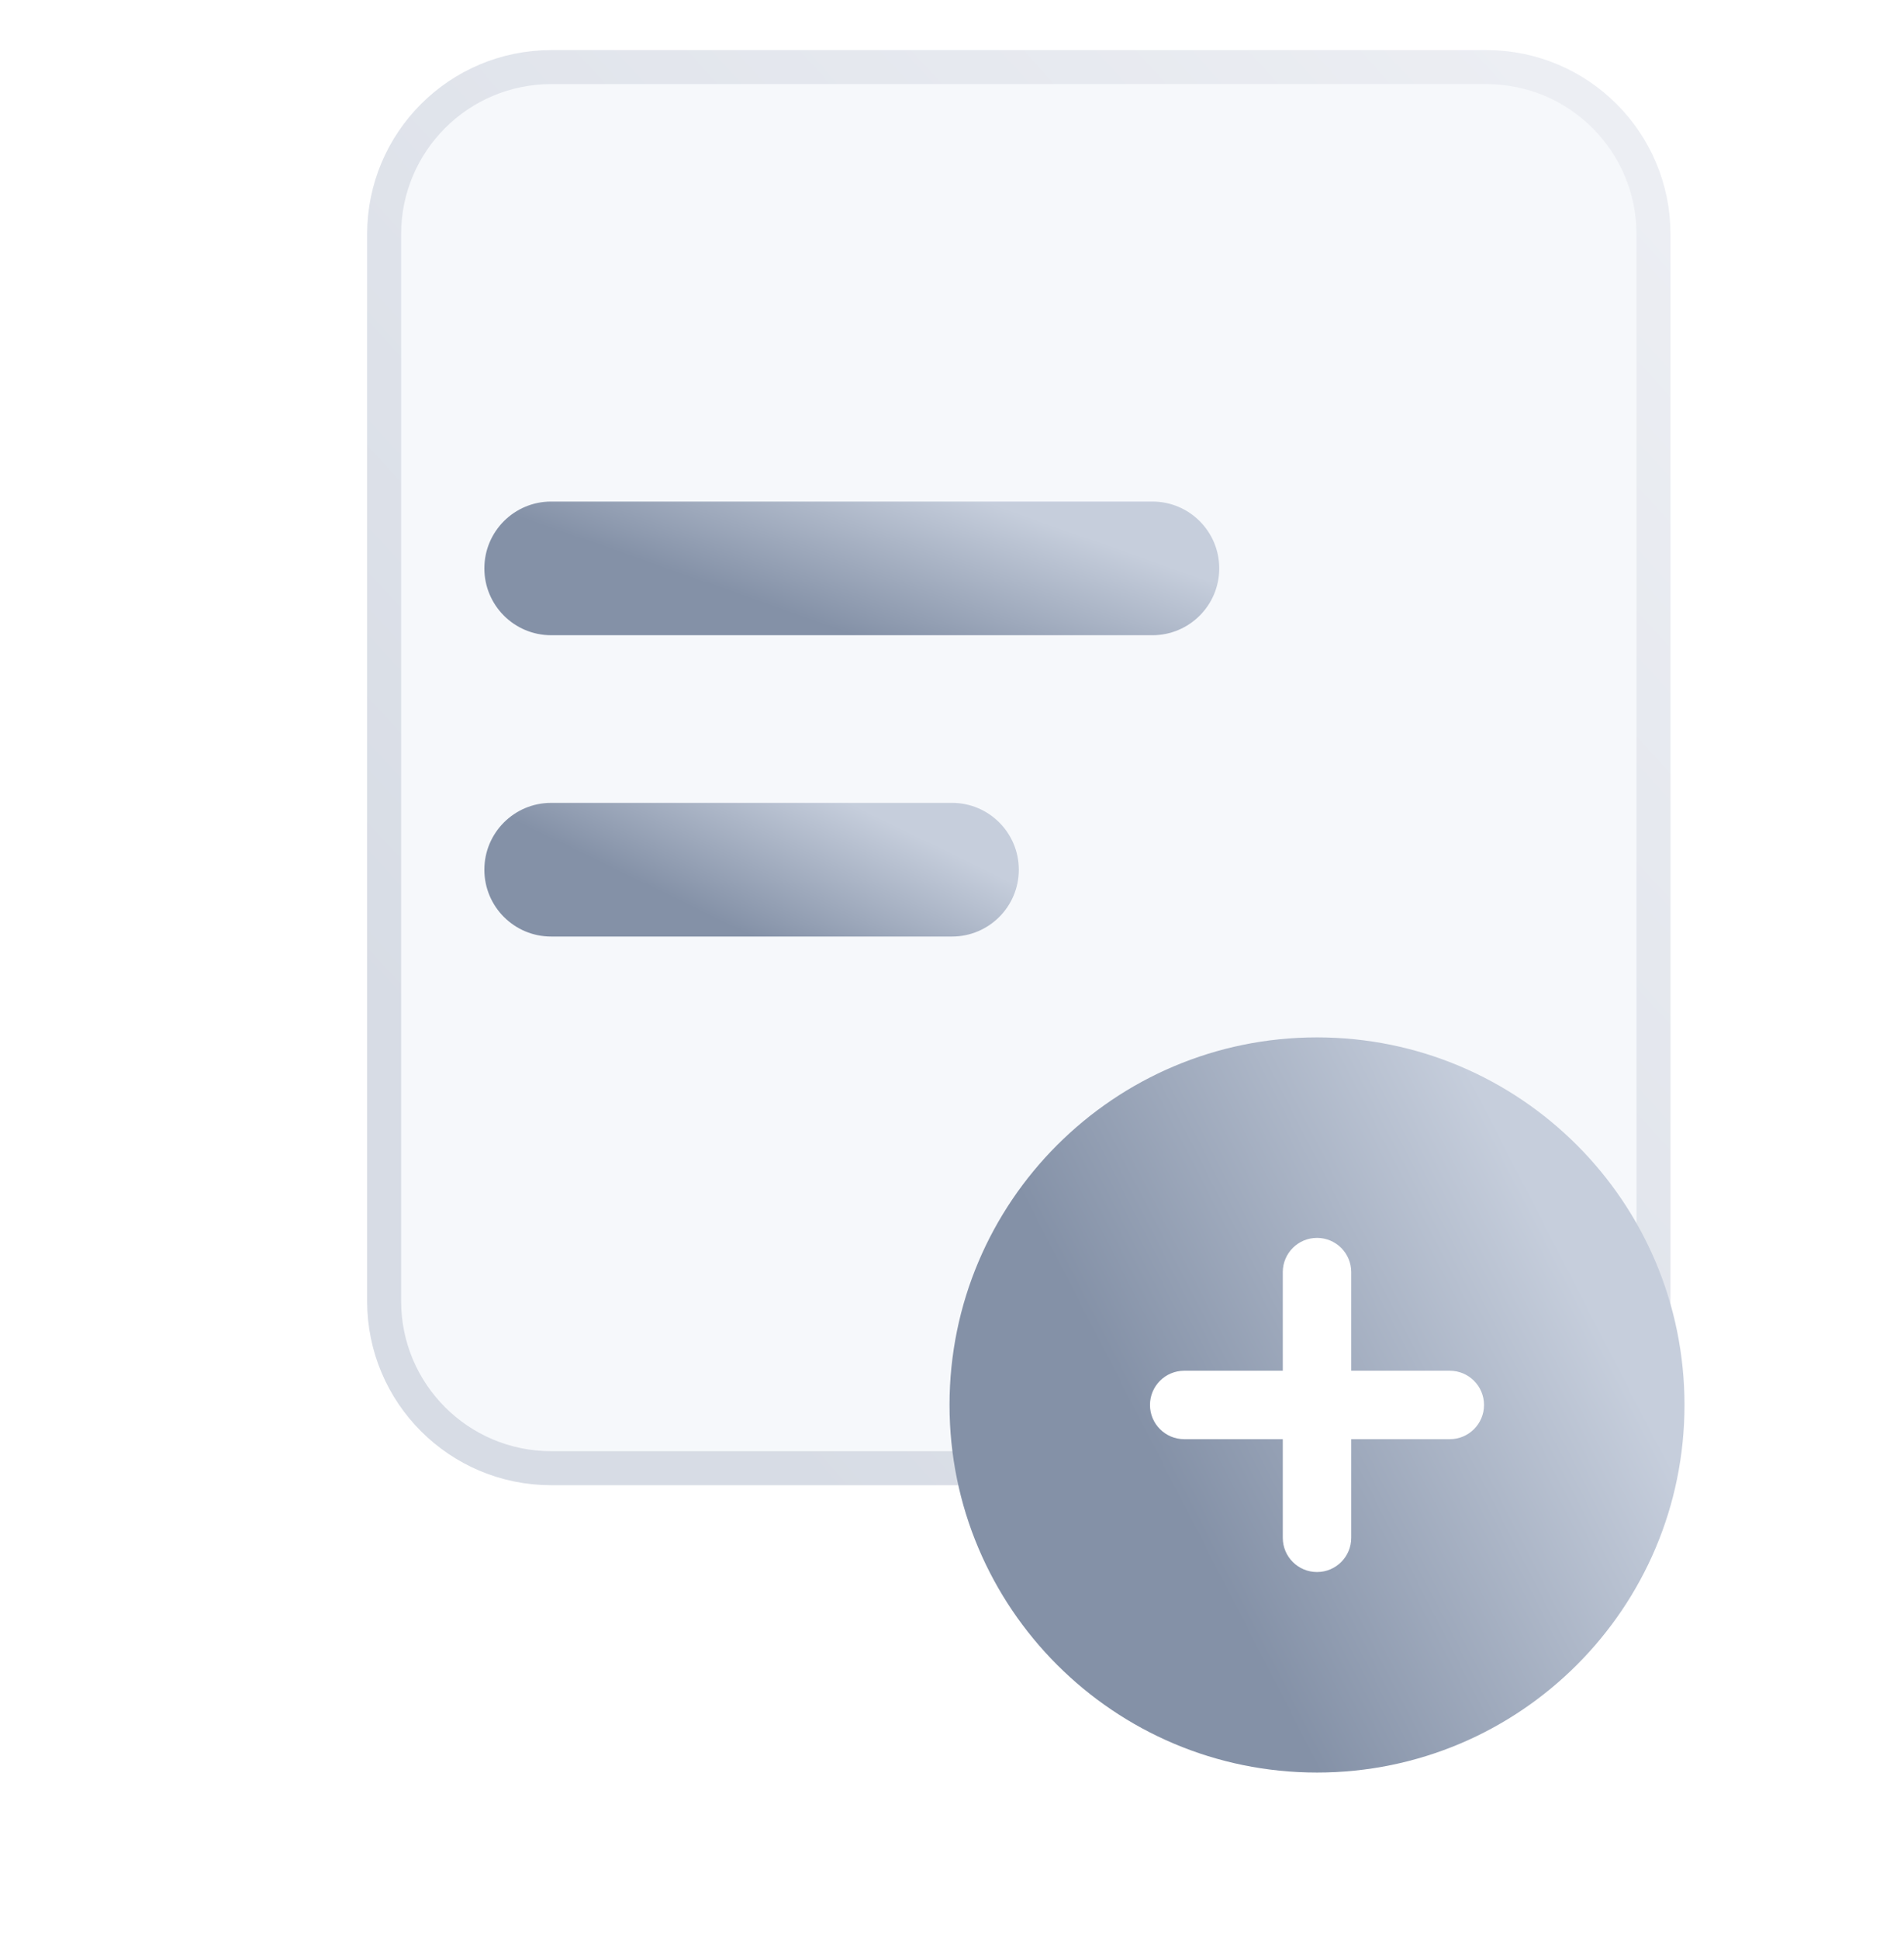 <svg width="56" height="57" viewBox="0 0 56 57" fill="none" xmlns="http://www.w3.org/2000/svg">
<g filter="url(#filter0_i_6510_16813)">
<path d="M7.368 10.816C7.368 8.103 9.568 5.903 12.281 5.903H39.789C42.502 5.903 44.702 8.103 44.702 10.816V42.184C44.702 44.897 42.502 47.096 39.789 47.096H12.281C9.568 47.096 7.368 44.897 7.368 42.184V10.816Z" fill="#F6F8FB" stroke="url(#paint0_linear_6510_16813)"/>
</g>
<g filter="url(#filter1_i_6510_16813)">
<path d="M14.246 24.57C14.246 23.485 15.125 22.605 16.21 22.605H28C29.085 22.605 29.965 23.485 29.965 24.57C29.965 25.656 29.085 26.535 28 26.535H16.21C15.125 26.535 14.246 25.656 14.246 24.57Z" fill="url(#paint1_linear_6510_16813)"/>
</g>
<path d="M14.246 16.711C14.246 15.626 15.125 14.746 16.21 14.746H33.895C34.98 14.746 35.86 15.626 35.86 16.711C35.86 17.796 34.98 18.676 33.895 18.676H16.21C15.125 18.676 14.246 17.796 14.246 16.711Z" fill="url(#paint2_linear_6510_16813)"/>
<path d="M38.735 52.114C44.705 52.114 49.544 47.276 49.544 41.307C49.544 35.339 44.705 30.5 38.735 30.5C32.766 30.5 27.927 35.339 27.927 41.307C27.927 47.276 32.766 52.114 38.735 52.114Z" fill="url(#paint3_linear_6510_16813)"/>
<path fill-rule="evenodd" clip-rule="evenodd" d="M38.736 36.395C39.291 36.395 39.742 36.845 39.742 37.401V40.301H42.642C43.197 40.301 43.648 40.751 43.648 41.307C43.648 41.863 43.197 42.313 42.642 42.313H39.742V45.213C39.742 45.769 39.291 46.219 38.736 46.219C38.18 46.219 37.729 45.769 37.729 45.213V42.313H34.83C34.274 42.313 33.823 41.863 33.823 41.307C33.823 40.751 34.274 40.301 34.83 40.301H37.729V37.401C37.729 36.845 38.18 36.395 38.736 36.395Z" fill="white"/>
<defs>
<filter id="filter0_i_6510_16813" x="6.868" y="1.474" width="42.263" height="46.123" filterUnits="userSpaceOnUse" color-interpolation-filters="sRGB">
<feFlood flood-opacity="0" result="BackgroundImageFix"/>
<feBlend mode="normal" in="SourceGraphic" in2="BackgroundImageFix" result="shape"/>
<feColorMatrix in="SourceAlpha" type="matrix" values="0 0 0 0 0 0 0 0 0 0 0 0 0 0 0 0 0 0 127 0" result="hardAlpha"/>
<feOffset dx="3.93" dy="-3.93"/>
<feGaussianBlur stdDeviation="4.912"/>
<feComposite in2="hardAlpha" operator="arithmetic" k2="-1" k3="1"/>
<feColorMatrix type="matrix" values="0 0 0 0 0.843 0 0 0 0 0.863 0 0 0 0 0.898 0 0 0 1 0"/>
<feBlend mode="normal" in2="shape" result="effect1_innerShadow_6510_16813"/>
</filter>
<filter id="filter1_i_6510_16813" x="14.246" y="22.605" width="15.719" height="4.93" filterUnits="userSpaceOnUse" color-interpolation-filters="sRGB">
<feFlood flood-opacity="0" result="BackgroundImageFix"/>
<feBlend mode="normal" in="SourceGraphic" in2="BackgroundImageFix" result="shape"/>
<feColorMatrix in="SourceAlpha" type="matrix" values="0 0 0 0 0 0 0 0 0 0 0 0 0 0 0 0 0 0 127 0" result="hardAlpha"/>
<feOffset dy="1"/>
<feGaussianBlur stdDeviation="1"/>
<feComposite in2="hardAlpha" operator="arithmetic" k2="-1" k3="1"/>
<feColorMatrix type="matrix" values="0 0 0 0 0.518 0 0 0 0 0.569 0 0 0 0 0.655 0 0 0 1 0"/>
<feBlend mode="normal" in2="shape" result="effect1_innerShadow_6510_16813"/>
</filter>
<linearGradient id="paint0_linear_6510_16813" x1="9" y1="36" x2="42" y2="6.5" gradientUnits="userSpaceOnUse">
<stop stop-color="#D7DCE5"/>
<stop offset="1" stop-color="#ECEEF3"/>
</linearGradient>
<linearGradient id="paint1_linear_6510_16813" x1="27.189" y1="23.672" x2="25.097" y2="27.98" gradientUnits="userSpaceOnUse">
<stop stop-color="#C6CEDC"/>
<stop offset="1" stop-color="#8491A7"/>
</linearGradient>
<linearGradient id="paint2_linear_6510_16813" x1="32.043" y1="15.813" x2="30.371" y2="20.546" gradientUnits="userSpaceOnUse">
<stop stop-color="#C6CEDC"/>
<stop offset="1" stop-color="#8491A7"/>
</linearGradient>
<linearGradient id="paint3_linear_6510_16813" x1="45.727" y1="36.365" x2="33.808" y2="42.502" gradientUnits="userSpaceOnUse">
<stop stop-color="#C6CEDC"/>
<stop offset="1" stop-color="#8491A7"/>
</linearGradient>
</defs>
</svg>
